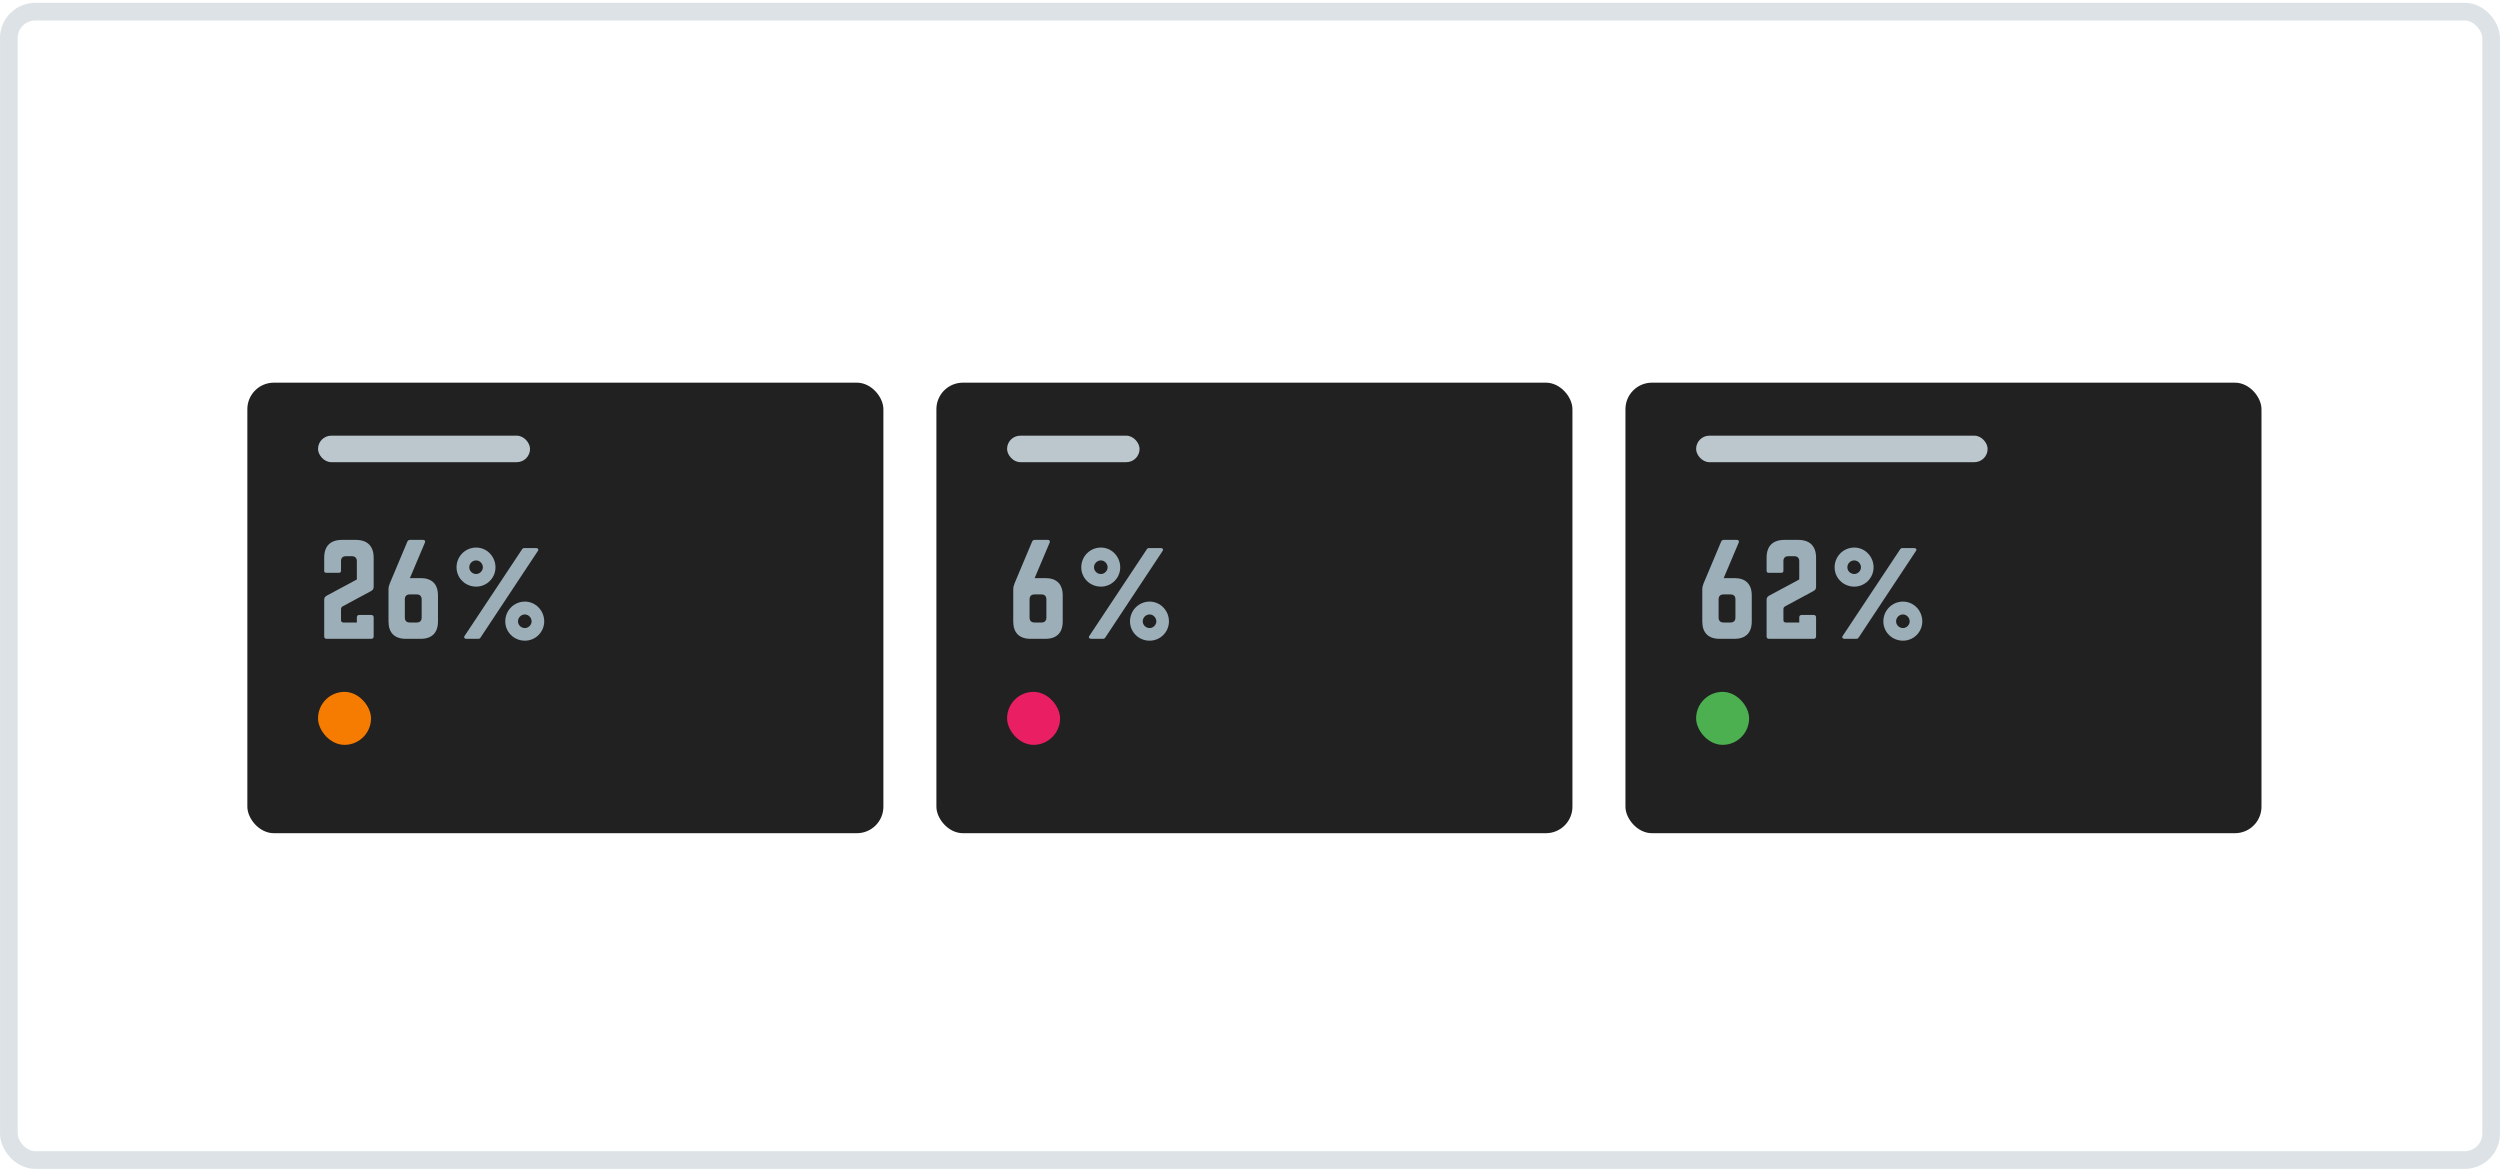 <svg width="283" height="133" viewBox="0 0 283 133" fill="none" xmlns="http://www.w3.org/2000/svg">
<rect y="0.318" width="283" height="132" rx="4" fill="white" fill-opacity="0.15"/>
<rect x="1" y="1.318" width="281" height="130" rx="3" stroke="#BBC7CD" stroke-opacity="0.5" stroke-width="2"/>
<g filter="url(#filter0_d)">
<rect x="28" y="41.318" width="72" height="51" rx="3" fill="#212121"/>
</g>
<rect x="36" y="49.318" width="24" height="3" rx="1.5" fill="#BBC7CD"/>
<rect x="36" y="78.318" width="6" height="6" rx="3" fill="#F57C00"/>
<path d="M41.921 66.953C42.187 66.813 42.299 66.701 42.299 66.435V63.131C42.299 61.815 41.585 61.115 40.283 61.115H38.715C37.399 61.115 36.699 61.815 36.699 63.131V64.615C36.699 64.755 36.769 64.839 36.923 64.839H38.379C38.519 64.839 38.603 64.755 38.603 64.615V63.523C38.603 63.159 38.785 62.963 39.163 62.963H39.835C40.185 62.963 40.395 63.159 40.395 63.523V65.595L37.063 67.387C36.797 67.527 36.699 67.639 36.699 67.905V72.035C36.699 72.217 36.797 72.315 36.979 72.315H42.019C42.201 72.315 42.299 72.217 42.299 72.035V69.893C42.299 69.711 42.201 69.613 42.019 69.613H40.675C40.493 69.613 40.395 69.711 40.395 69.893V70.467H38.883C38.701 70.467 38.603 70.369 38.603 70.187V68.969C38.603 68.815 38.659 68.717 38.799 68.633L41.921 66.953Z" fill="#9CAEB7"/>
<path d="M46.401 65.441L48.095 61.437C48.179 61.241 48.095 61.115 47.885 61.115H46.429C46.261 61.115 46.163 61.185 46.107 61.325L44.119 66.057C44.021 66.309 43.979 66.491 43.979 66.757V70.355C43.979 71.629 44.665 72.315 45.939 72.315H47.619C48.893 72.315 49.579 71.629 49.579 70.355V67.401C49.579 66.127 48.893 65.441 47.619 65.441H46.401ZM46.387 70.467C46.023 70.467 45.827 70.271 45.827 69.907V67.849C45.827 67.485 46.023 67.289 46.387 67.289H47.171C47.535 67.289 47.731 67.485 47.731 67.849V69.907C47.731 70.271 47.535 70.467 47.171 70.467H46.387Z" fill="#9CAEB7"/>
<path d="M53.905 61.983C52.659 61.983 51.679 62.991 51.679 64.223C51.679 65.427 52.659 66.407 53.905 66.407C55.109 66.407 56.089 65.427 56.089 64.223C56.089 62.991 55.109 61.983 53.905 61.983ZM59.365 62.039C59.197 62.039 59.141 62.109 59.043 62.263L52.589 71.993C52.463 72.189 52.603 72.315 52.813 72.315H54.129C54.297 72.315 54.353 72.245 54.451 72.091L60.891 62.361C61.017 62.165 60.877 62.039 60.667 62.039H59.365ZM53.905 63.439C54.297 63.439 54.661 63.789 54.661 64.223C54.661 64.629 54.297 64.979 53.905 64.979C53.471 64.979 53.121 64.629 53.121 64.223C53.121 63.789 53.471 63.439 53.905 63.439ZM59.421 68.101C58.175 68.101 57.195 69.109 57.195 70.341C57.195 71.545 58.175 72.525 59.421 72.525C60.625 72.525 61.605 71.545 61.605 70.341C61.605 69.109 60.625 68.101 59.421 68.101ZM59.421 69.557C59.813 69.557 60.177 69.907 60.177 70.341C60.177 70.747 59.813 71.097 59.421 71.097C58.987 71.097 58.637 70.747 58.637 70.341C58.637 69.907 58.987 69.557 59.421 69.557Z" fill="#9CAEB7"/>
<g filter="url(#filter1_d)">
<rect x="106" y="41.318" width="72" height="51" rx="3" fill="#212121"/>
</g>
<rect x="114" y="49.318" width="15" height="3" rx="1.5" fill="#BBC7CD"/>
<rect x="114" y="78.318" width="6" height="6" rx="3" fill="#E91E63"/>
<path d="M117.121 65.441L118.815 61.437C118.899 61.241 118.815 61.115 118.605 61.115H117.149C116.981 61.115 116.883 61.185 116.827 61.325L114.839 66.057C114.741 66.309 114.699 66.491 114.699 66.757V70.355C114.699 71.629 115.385 72.315 116.659 72.315H118.339C119.613 72.315 120.299 71.629 120.299 70.355V67.401C120.299 66.127 119.613 65.441 118.339 65.441H117.121ZM117.107 70.467C116.743 70.467 116.547 70.271 116.547 69.907V67.849C116.547 67.485 116.743 67.289 117.107 67.289H117.891C118.255 67.289 118.451 67.485 118.451 67.849V69.907C118.451 70.271 118.255 70.467 117.891 70.467H117.107Z" fill="#9CAEB7"/>
<path d="M124.625 61.983C123.379 61.983 122.399 62.991 122.399 64.223C122.399 65.427 123.379 66.407 124.625 66.407C125.829 66.407 126.809 65.427 126.809 64.223C126.809 62.991 125.829 61.983 124.625 61.983ZM130.085 62.039C129.917 62.039 129.861 62.109 129.763 62.263L123.309 71.993C123.183 72.189 123.323 72.315 123.533 72.315H124.849C125.017 72.315 125.073 72.245 125.171 72.091L131.611 62.361C131.737 62.165 131.597 62.039 131.387 62.039H130.085ZM124.625 63.439C125.017 63.439 125.381 63.789 125.381 64.223C125.381 64.629 125.017 64.979 124.625 64.979C124.191 64.979 123.841 64.629 123.841 64.223C123.841 63.789 124.191 63.439 124.625 63.439ZM130.141 68.101C128.895 68.101 127.915 69.109 127.915 70.341C127.915 71.545 128.895 72.525 130.141 72.525C131.345 72.525 132.325 71.545 132.325 70.341C132.325 69.109 131.345 68.101 130.141 68.101ZM130.141 69.557C130.533 69.557 130.897 69.907 130.897 70.341C130.897 70.747 130.533 71.097 130.141 71.097C129.707 71.097 129.357 70.747 129.357 70.341C129.357 69.907 129.707 69.557 130.141 69.557Z" fill="#9CAEB7"/>
<g filter="url(#filter2_d)">
<rect x="184" y="41.318" width="72" height="51" rx="3" fill="#212121"/>
</g>
<rect x="192" y="49.318" width="33" height="3" rx="1.5" fill="#BBC7CD"/>
<rect x="192" y="78.318" width="6" height="6" rx="3" fill="#4CAF50"/>
<path d="M195.121 65.441L196.815 61.437C196.899 61.241 196.815 61.115 196.605 61.115H195.149C194.981 61.115 194.883 61.185 194.827 61.325L192.839 66.057C192.741 66.309 192.699 66.491 192.699 66.757V70.355C192.699 71.629 193.385 72.315 194.659 72.315H196.339C197.613 72.315 198.299 71.629 198.299 70.355V67.401C198.299 66.127 197.613 65.441 196.339 65.441H195.121ZM195.107 70.467C194.743 70.467 194.547 70.271 194.547 69.907V67.849C194.547 67.485 194.743 67.289 195.107 67.289H195.891C196.255 67.289 196.451 67.485 196.451 67.849V69.907C196.451 70.271 196.255 70.467 195.891 70.467H195.107Z" fill="#9CAEB7"/>
<path d="M205.201 66.953C205.467 66.813 205.579 66.701 205.579 66.435V63.131C205.579 61.815 204.865 61.115 203.563 61.115H201.995C200.679 61.115 199.979 61.815 199.979 63.131V64.615C199.979 64.755 200.049 64.839 200.203 64.839H201.659C201.799 64.839 201.883 64.755 201.883 64.615V63.523C201.883 63.159 202.065 62.963 202.443 62.963H203.115C203.465 62.963 203.675 63.159 203.675 63.523V65.595L200.343 67.387C200.077 67.527 199.979 67.639 199.979 67.905V72.035C199.979 72.217 200.077 72.315 200.259 72.315H205.299C205.481 72.315 205.579 72.217 205.579 72.035V69.893C205.579 69.711 205.481 69.613 205.299 69.613H203.955C203.773 69.613 203.675 69.711 203.675 69.893V70.467H202.163C201.981 70.467 201.883 70.369 201.883 70.187V68.969C201.883 68.815 201.939 68.717 202.079 68.633L205.201 66.953Z" fill="#9CAEB7"/>
<path d="M209.905 61.983C208.659 61.983 207.679 62.991 207.679 64.223C207.679 65.427 208.659 66.407 209.905 66.407C211.109 66.407 212.089 65.427 212.089 64.223C212.089 62.991 211.109 61.983 209.905 61.983ZM215.365 62.039C215.197 62.039 215.141 62.109 215.043 62.263L208.589 71.993C208.463 72.189 208.603 72.315 208.813 72.315H210.129C210.297 72.315 210.353 72.245 210.451 72.091L216.891 62.361C217.017 62.165 216.877 62.039 216.667 62.039H215.365ZM209.905 63.439C210.297 63.439 210.661 63.789 210.661 64.223C210.661 64.629 210.297 64.979 209.905 64.979C209.471 64.979 209.121 64.629 209.121 64.223C209.121 63.789 209.471 63.439 209.905 63.439ZM215.421 68.101C214.175 68.101 213.195 69.109 213.195 70.341C213.195 71.545 214.175 72.525 215.421 72.525C216.625 72.525 217.605 71.545 217.605 70.341C217.605 69.109 216.625 68.101 215.421 68.101ZM215.421 69.557C215.813 69.557 216.177 69.907 216.177 70.341C216.177 70.747 215.813 71.097 215.421 71.097C214.987 71.097 214.637 70.747 214.637 70.341C214.637 69.907 214.987 69.557 215.421 69.557Z" fill="#9CAEB7"/>
<defs>
<filter id="filter0_d" x="26" y="41.318" width="76" height="55" filterUnits="userSpaceOnUse" color-interpolation-filters="sRGB">
<feFlood flood-opacity="0" result="BackgroundImageFix"/>
<feColorMatrix in="SourceAlpha" type="matrix" values="0 0 0 0 0 0 0 0 0 0 0 0 0 0 0 0 0 0 127 0"/>
<feOffset dy="2"/>
<feGaussianBlur stdDeviation="1"/>
<feColorMatrix type="matrix" values="0 0 0 0 0 0 0 0 0 0 0 0 0 0 0 0 0 0 0.03 0"/>
<feBlend mode="normal" in2="BackgroundImageFix" result="effect1_dropShadow"/>
<feBlend mode="normal" in="SourceGraphic" in2="effect1_dropShadow" result="shape"/>
</filter>
<filter id="filter1_d" x="104" y="41.318" width="76" height="55" filterUnits="userSpaceOnUse" color-interpolation-filters="sRGB">
<feFlood flood-opacity="0" result="BackgroundImageFix"/>
<feColorMatrix in="SourceAlpha" type="matrix" values="0 0 0 0 0 0 0 0 0 0 0 0 0 0 0 0 0 0 127 0"/>
<feOffset dy="2"/>
<feGaussianBlur stdDeviation="1"/>
<feColorMatrix type="matrix" values="0 0 0 0 0 0 0 0 0 0 0 0 0 0 0 0 0 0 0.03 0"/>
<feBlend mode="normal" in2="BackgroundImageFix" result="effect1_dropShadow"/>
<feBlend mode="normal" in="SourceGraphic" in2="effect1_dropShadow" result="shape"/>
</filter>
<filter id="filter2_d" x="182" y="41.318" width="76" height="55" filterUnits="userSpaceOnUse" color-interpolation-filters="sRGB">
<feFlood flood-opacity="0" result="BackgroundImageFix"/>
<feColorMatrix in="SourceAlpha" type="matrix" values="0 0 0 0 0 0 0 0 0 0 0 0 0 0 0 0 0 0 127 0"/>
<feOffset dy="2"/>
<feGaussianBlur stdDeviation="1"/>
<feColorMatrix type="matrix" values="0 0 0 0 0 0 0 0 0 0 0 0 0 0 0 0 0 0 0.03 0"/>
<feBlend mode="normal" in2="BackgroundImageFix" result="effect1_dropShadow"/>
<feBlend mode="normal" in="SourceGraphic" in2="effect1_dropShadow" result="shape"/>
</filter>
</defs>
</svg>
